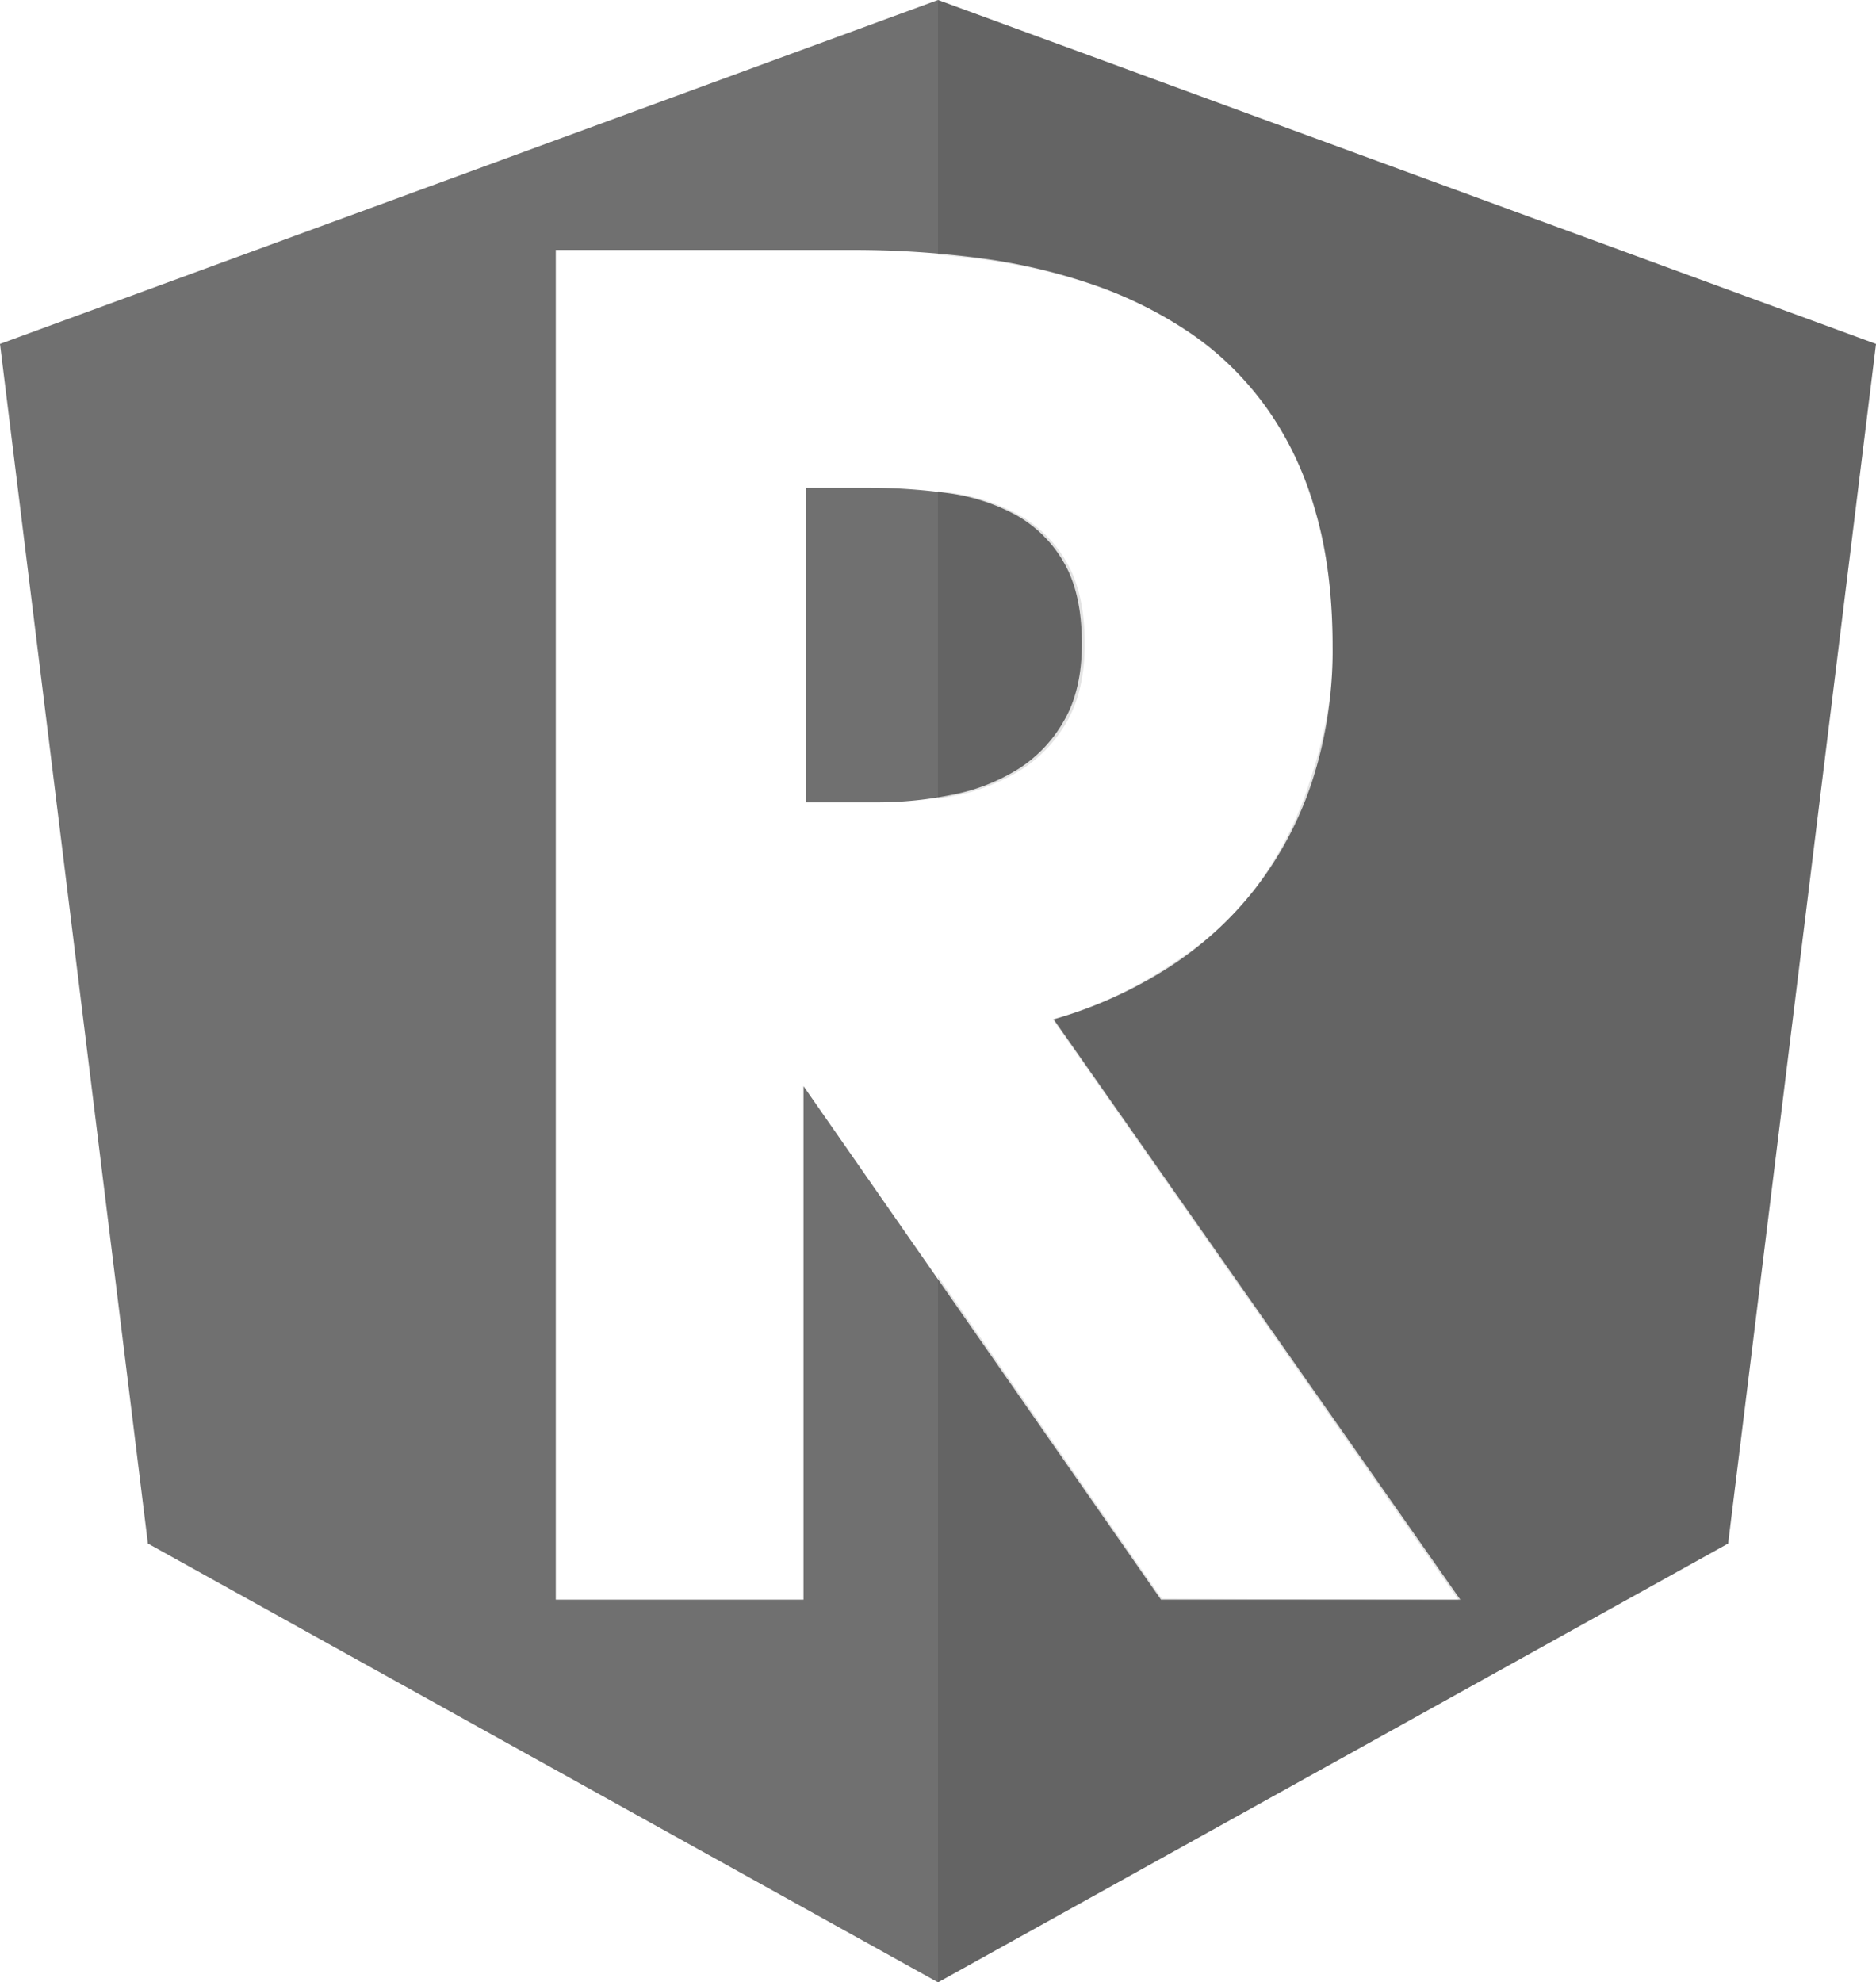 <svg xmlns="http://www.w3.org/2000/svg" viewBox="0 0 489 516.67"><defs><style>.cls-1{fill:#707070;}.cls-2{opacity:0.11;}</style></defs><title>R gray</title><g id="Layer_2" data-name="Layer 2"><g id="Layer_1-2" data-name="Layer 1"><path class="cls-1" d="M282,167.78q0-13.17-4.72-21.22a32.65,32.65,0,0,0-12.52-12.36,51.09,51.09,0,0,0-17.89-5.69A153.43,153.43,0,0,0,226,127.12H210.09v82h18.7a97.68,97.68,0,0,0,19.52-2,50.6,50.6,0,0,0,17.08-6.67,35.59,35.59,0,0,0,12-12.69Q282,179.81,282,167.78Z"/><path class="cls-1" d="M244.5,0,0,89.64,38.55,402.3,244.5,516.67,450.45,402.3,489,89.64Zm58.12,416.93L209.44,283.08V416.93H144.87V65.15h77.25a253.08,253.08,0,0,1,33.1,2.11,149.22,149.22,0,0,1,29.92,7A107.09,107.09,0,0,1,310.51,87a79.49,79.49,0,0,1,19.68,19.35,87.85,87.85,0,0,1,12.69,26.83q4.47,15.37,4.47,35.21a110.17,110.17,0,0,1-5.29,35.13,93.2,93.2,0,0,1-14.8,28,91.6,91.6,0,0,1-22.93,20.82,112.5,112.5,0,0,1-29.68,13.34l106,151.25Z"/><g class="cls-2"><path d="M248.92,207.39a50.84,50.84,0,0,0,17.16-6.7,35.77,35.77,0,0,0,12.09-12.75q4.57-8,4.58-20.1,0-13.24-4.74-21.32a32.8,32.8,0,0,0-12.58-12.42,51.31,51.31,0,0,0-18-5.72c-1-.13-2-.24-2.95-.35v80.15C246,207.94,247.45,207.68,248.92,207.39Z"/><path d="M244.5,0V66.39q5.75.48,11.36,1.22a149.92,149.92,0,0,1,30.07,7,107.57,107.57,0,0,1,25.49,12.83c7.68,5.29,14.27,12.77,19.77,20.45s8.75,15.67,11.75,26,4.49,22.09,4.49,35.38c0,13-2.77,24.73-6.31,35.3a93.63,93.63,0,0,1-14.87,28.11c-6.37,8.17-13.3,13.9-23.25,20.16a107.53,107.53,0,0,1-28.61,12.83L380.17,417l-77.33-.33-58.33-84v184L450.45,402.3,489,89.64Z"/></g></g></g></svg>